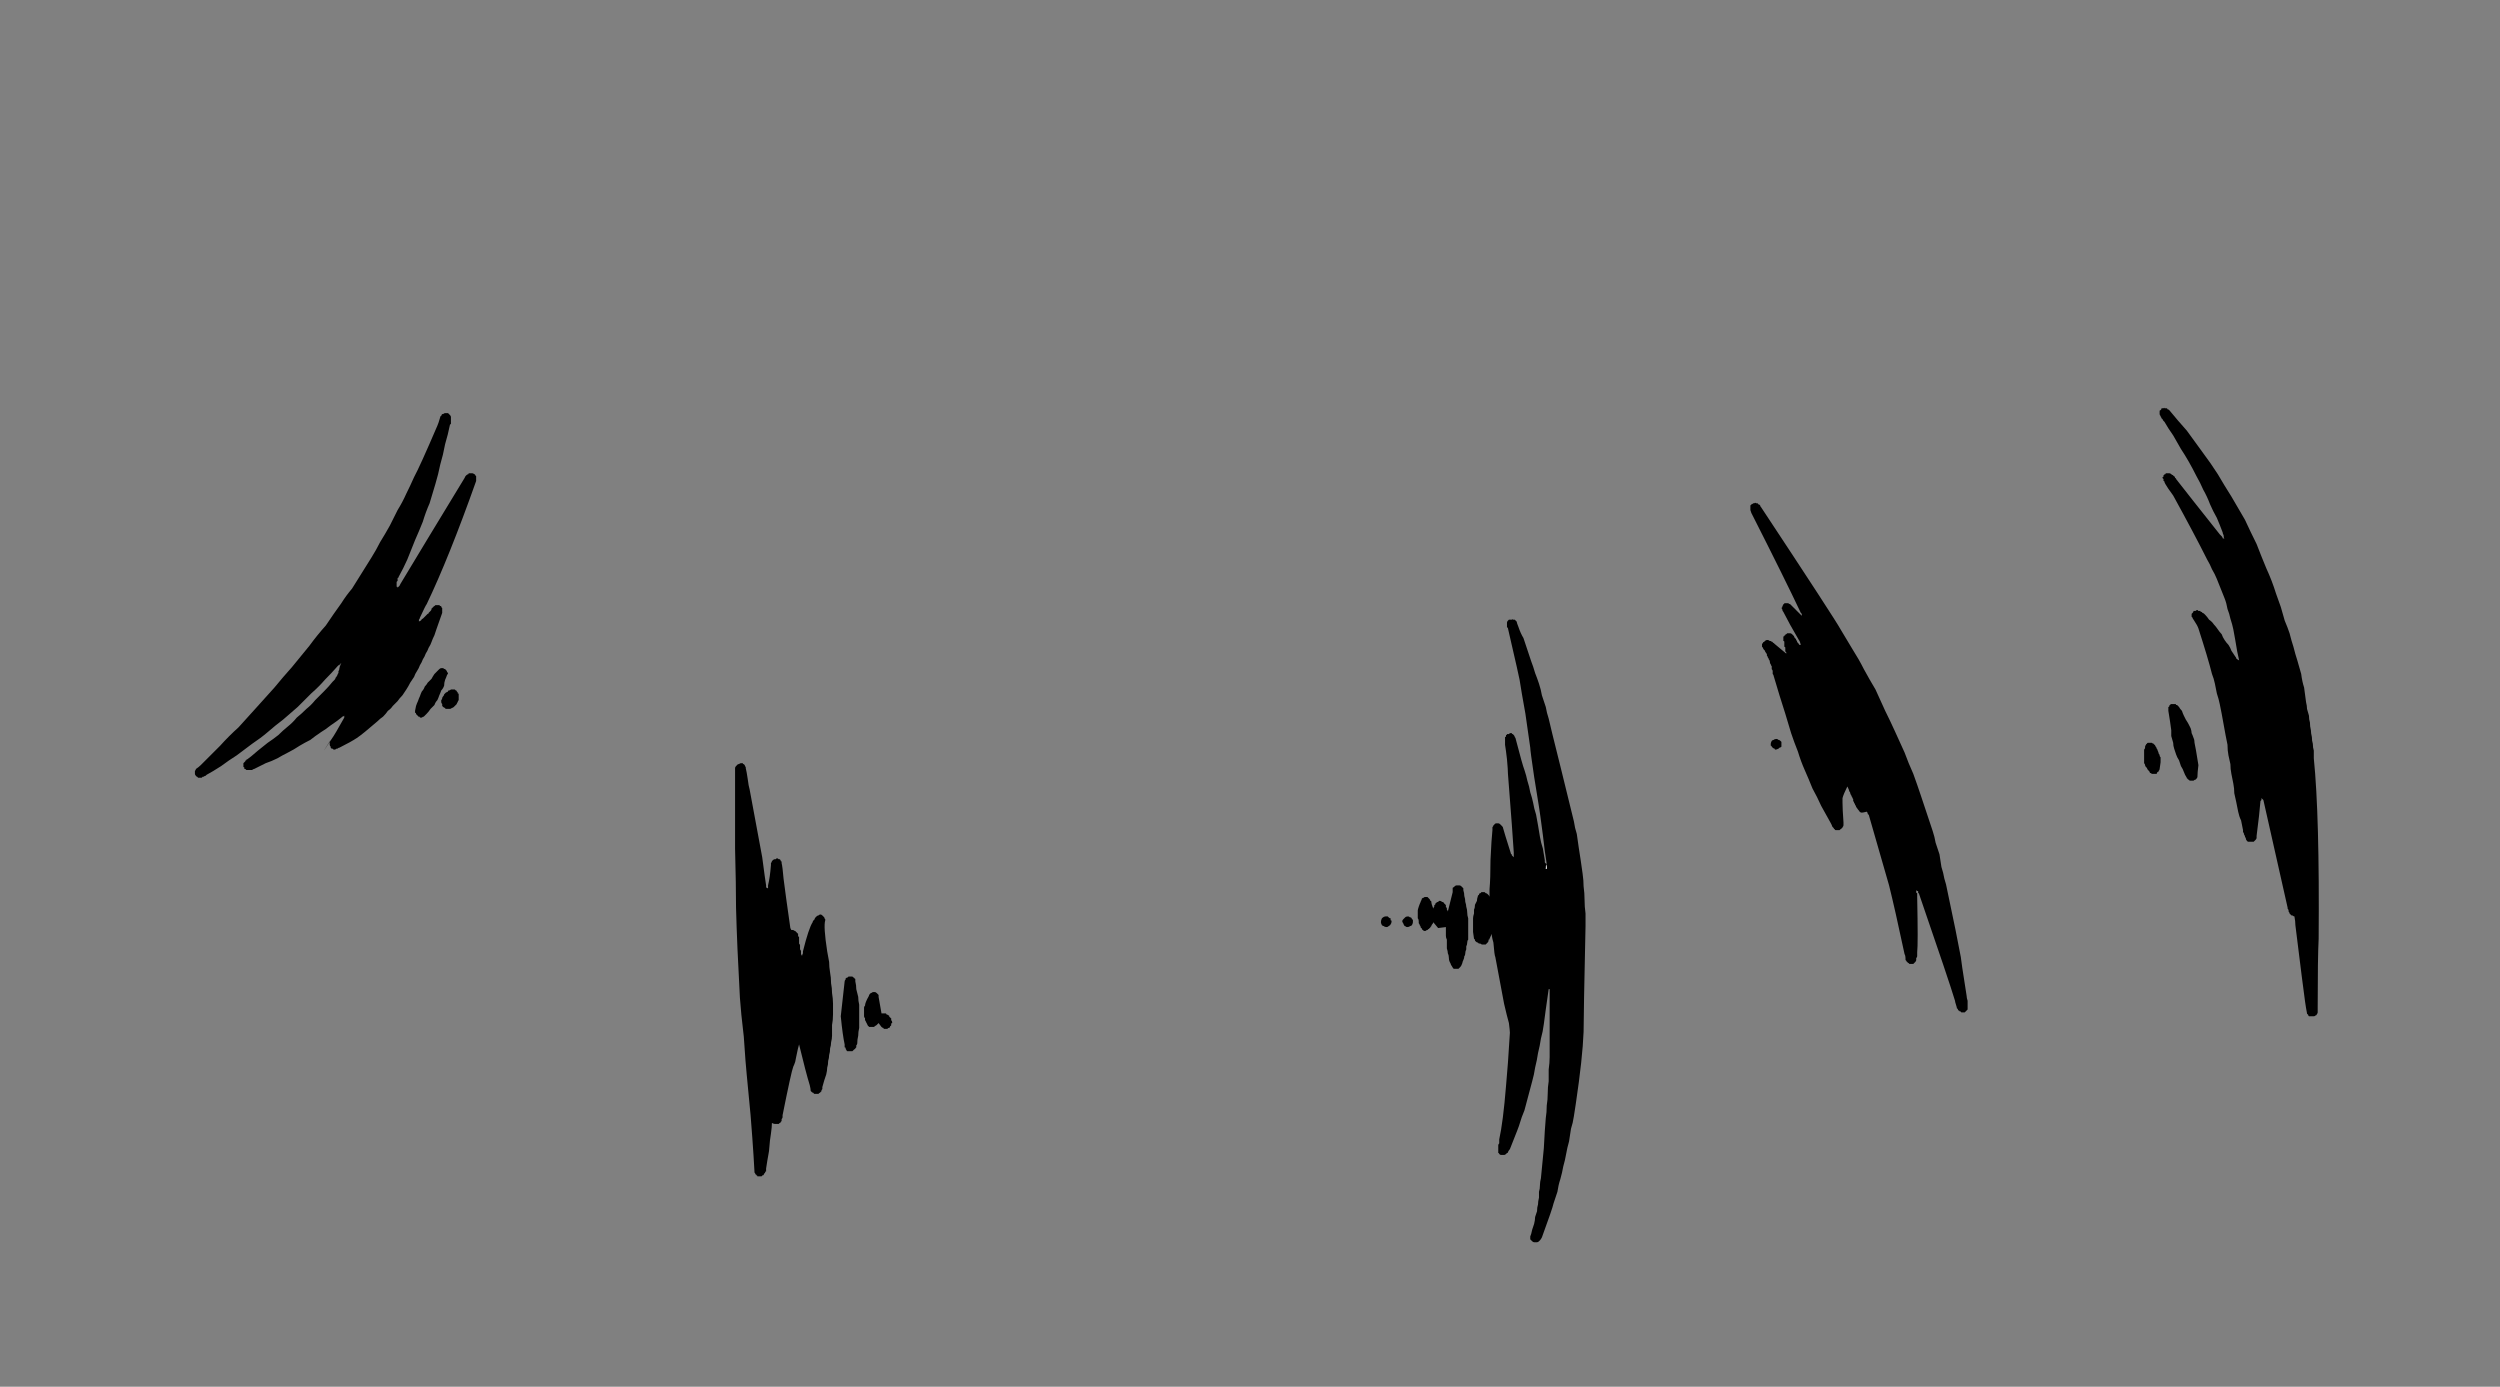 <?xml version="1.0" encoding="UTF-8" standalone="no"?>
<svg xmlns:xlink="http://www.w3.org/1999/xlink" height="71.5px" width="128.9px" xmlns="http://www.w3.org/2000/svg">
  <rect width="100%" height="100%" fill="#808080" stroke="none"/>
  <g transform="matrix(1.0, 0.0, 0.0, 1.0, 82.0, 29.95)">
    <path d="M-2.25 14.6 Q-2.35 14.0 -2.45 13.1 -2.6 11.95 -2.65 11.65 -2.75 11.05 -2.9 10.1 -3.1 8.75 -3.1 8.6 -3.15 8.25 -3.35 6.85 -3.55 5.75 -3.65 5.1 -3.65 5.05 -4.25 2.45 -4.25 2.4 -4.3 2.4 -4.3 2.35 -4.3 2.3 -4.3 2.25 -4.3 2.2 -4.3 2.15 -4.3 2.15 -4.3 2.1 -4.25 2.05 -4.25 2.05 -4.2 2.0 -4.15 2.0 -4.15 2.0 -4.1 2.0 -4.05 2.0 -4.0 1.95 -4.0 2.0 -3.95 2.0 -3.9 2.0 -3.9 2.0 -3.85 2.05 -3.85 2.05 -3.8 2.1 -3.8 2.15 -3.7 2.4 -3.6 2.7 -3.45 2.95 -3.35 3.25 -3.25 3.55 -3.15 3.85 -3.05 4.15 -2.95 4.4 -2.85 4.75 -2.75 5.0 -2.65 5.3 -2.55 5.6 -2.5 5.9 -2.4 6.2 -2.3 6.5 -2.25 6.8 -2.15 7.1 -2.1 7.35 -1.5 9.75 -1.1 11.35 -0.85 12.4 -0.8 12.75 -0.7 13.05 -0.65 13.4 -0.6 13.75 -0.55 14.05 -0.5 14.4 -0.45 14.75 -0.4 15.1 -0.35 15.45 -0.35 15.75 -0.3 16.1 -0.3 16.45 -0.3 16.8 -0.25 17.15 -0.25 17.45 -0.25 17.8 -0.35 22.4 -0.35 23.25 -0.4 24.6 -0.75 26.95 -0.8 27.3 -0.85 27.6 -0.9 27.95 -1.0 28.25 -1.05 28.6 -1.1 28.9 -1.2 29.25 -1.25 29.55 -1.3 29.85 -1.4 30.2 -1.45 30.5 -1.55 30.85 -1.65 31.15 -1.7 31.5 -1.8 31.8 -1.9 32.1 -1.95 32.35 -2.5 33.85 -2.55 33.95 -2.6 34.0 -2.65 34.05 -2.65 34.05 -2.7 34.1 -2.75 34.1 -2.8 34.1 -2.85 34.1 -2.85 34.1 -2.9 34.1 -2.95 34.1 -3.0 34.05 -3.0 34.05 -3.05 34.0 -3.05 34.0 -3.1 33.95 -3.1 33.95 -3.1 33.9 -3.1 33.85 -3.1 33.8 -3.05 33.7 -3.0 33.45 -2.95 33.3 -2.9 33.15 -2.85 32.95 -2.85 32.8 -2.8 32.65 -2.75 32.5 -2.75 32.3 -2.7 32.15 -2.7 32.0 -2.65 31.8 -2.65 31.65 -2.65 31.5 -2.6 31.35 -2.6 31.15 -2.6 31.0 -2.55 30.8 -2.5 30.3 -2.4 29.25 -2.35 28.25 -2.3 27.7 -2.25 27.4 -2.25 27.05 -2.2 26.75 -2.2 26.45 -2.2 26.1 -2.15 25.8 -2.15 25.5 -2.15 25.2 -2.1 24.85 -2.1 24.55 -2.1 24.25 -2.1 23.95 -2.1 23.6 -2.1 23.3 -2.1 23.0 -2.1 22.65 -2.1 22.55 -2.1 21.05 -2.1 21.05 -2.15 21.05 -2.2 21.45 -2.3 22.1 -2.35 22.5 -2.4 22.85 -2.45 23.25 -2.55 23.6 -2.6 23.95 -2.7 24.35 -2.75 24.7 -2.85 25.1 -2.9 25.45 -3.0 25.8 -3.1 26.2 -3.2 26.55 -3.3 26.9 -3.4 27.3 -3.55 27.65 -3.65 28.0 -3.65 28.05 -4.15 29.3 -4.2 29.35 -4.25 29.45 -4.25 29.5 -4.3 29.5 -4.35 29.55 -4.35 29.55 -4.4 29.6 -4.45 29.6 -4.45 29.6 -4.5 29.6 -4.55 29.6 -4.6 29.6 -4.65 29.6 -4.7 29.55 -4.7 29.5 -4.75 29.5 -4.75 29.45 -4.75 29.4 -4.75 29.35 -4.75 29.3 -4.75 29.25 -4.75 29.2 -4.75 29.15 -4.75 29.1 -4.75 29.05 -4.7 29.0 -4.7 28.95 -4.7 28.9 -4.7 28.85 -4.7 28.8 -4.5 27.9 -4.35 26.05 -4.25 25.0 -4.15 23.3 -4.15 23.2 -4.2 22.8 -4.3 22.45 -4.45 21.8 -4.5 21.55 -4.9 19.4 -4.95 19.3 -5.0 18.65 -5.05 18.5 -5.1 18.2 -5.1 18.25 -5.2 18.45 -5.2 18.5 -5.25 18.5 -5.25 18.55 -5.25 18.55 -5.25 18.6 -5.3 18.65 -5.3 18.65 -5.35 18.7 -5.35 18.7 -5.35 18.7 -5.4 18.75 -5.4 18.75 -5.45 18.75 -5.5 18.75 -5.5 18.75 -5.55 18.75 -5.6 18.75 -5.6 18.75 -5.65 18.7 -5.7 18.7 -5.75 18.7 -5.75 18.7 -5.8 18.65 -5.8 18.65 -5.85 18.65 -5.9 18.6 -5.9 18.6 -5.95 18.55 -5.95 18.55 -5.95 18.5 -6.0 18.45 -6.0 18.45 -6.05 18.15 -6.05 18.1 -6.05 18.0 -6.05 17.85 -6.05 17.75 -6.05 17.65 -6.05 17.5 -6.05 17.4 -6.05 17.3 -6.0 17.15 -6.0 17.05 -6.0 16.95 -5.95 16.85 -5.95 16.7 -5.9 16.6 -5.85 16.5 -5.85 16.4 -5.8 16.25 -5.8 16.2 -5.75 16.2 -5.75 16.15 -5.7 16.1 -5.7 16.1 -5.65 16.1 -5.65 16.05 -5.6 16.05 -5.55 16.05 -5.55 16.05 -5.5 16.05 -5.45 16.05 -5.45 16.05 -5.4 16.1 -5.35 16.1 -5.3 16.15 -5.3 16.15 -5.25 16.2 -5.2 16.25 -5.2 16.3 -5.2 16.25 -5.2 16.2 -5.2 16.15 -5.2 16.1 -5.2 16.1 -5.2 16.05 -5.2 16.0 -5.2 15.95 -5.2 15.95 -5.2 15.9 -5.15 15.35 -5.15 14.4 -5.1 13.3 -5.05 12.85 -5.05 12.8 -5.05 12.75 -5.05 12.75 -5.05 12.7 -5.0 12.65 -5.0 12.6 -4.95 12.6 -4.95 12.55 -4.9 12.5 -4.85 12.5 -4.8 12.5 -4.75 12.5 -4.7 12.5 -4.65 12.55 -4.6 12.6 -4.55 12.65 -4.5 12.7 -4.5 12.75 -4.45 12.95 -4.1 14.05 -4.1 14.1 -4.05 14.1 -4.05 14.15 -4.05 14.15 -4.0 14.2 -3.95 14.25 -3.95 14.2 -3.95 14.0 -4.0 13.15 -4.25 9.95 -4.25 9.75 -4.3 9.2 -4.35 8.75 -4.4 8.45 -4.4 8.25 -4.4 8.2 -4.4 8.15 -4.4 8.15 -4.4 8.1 -4.4 8.05 -4.35 8.05 -4.35 8.0 -4.35 8.0 -4.35 7.95 -4.3 7.95 -4.3 7.9 -4.25 7.9 -4.25 7.9 -4.25 7.9 -4.2 7.9 -4.15 7.85 -4.15 7.85 -4.1 7.85 -4.05 7.85 -4.05 7.9 -4.0 7.9 -3.95 7.95 -3.95 7.95 -3.9 8.0 -3.9 8.05 -3.85 8.1 -3.85 8.15 -3.5 9.5 -3.4 9.75 -3.3 10.05 -3.25 10.3 -3.15 10.6 -3.1 10.9 -3.0 11.2 -2.95 11.45 -2.9 11.75 -2.8 12.05 -2.75 12.35 -2.7 12.6 -2.65 12.9 -2.6 13.2 -2.55 13.5 -2.45 13.8 -2.4 14.1 -2.35 14.4 -2.35 14.45 -2.35 14.5 -2.35 14.55 -2.25 14.6 -2.25 14.65 -2.3 14.7 -2.3 14.75 -2.3 14.85 -2.3 14.85 -2.25 14.85 -2.25 14.75 -2.25 14.6 L-2.25 14.6" fill="#000000" fill-rule="evenodd" stroke="none"/>
    <path d="M36.3 17.3 Q36.25 17.3 36.2 17.25 36.2 17.25 36.15 17.25 36.1 17.2 36.1 17.2 36.05 17.15 36.05 17.15 36.05 17.1 36.0 17.05 36.0 17.05 36.0 17.0 36.0 16.95 35.95 16.9 35.95 16.9 35.95 16.85 35.5 14.85 34.7 11.3 34.7 11.3 34.65 11.25 34.65 11.25 34.6 11.2 34.6 11.25 34.6 11.3 34.55 11.35 34.55 11.35 34.5 12.0 34.35 13.15 34.35 13.15 34.35 13.25 34.35 13.3 34.3 13.35 34.3 13.35 34.25 13.4 34.2 13.45 34.2 13.45 34.15 13.45 34.1 13.45 34.05 13.45 34.0 13.45 33.95 13.45 33.9 13.45 33.9 13.45 33.85 13.4 33.8 13.35 33.8 13.3 33.8 13.25 33.75 13.2 33.75 13.2 33.75 13.15 33.7 13.1 33.7 13.05 33.7 13.0 33.65 12.95 33.65 12.9 33.65 12.85 33.6 12.6 33.55 12.35 33.45 12.15 33.4 11.9 33.35 11.65 33.3 11.4 33.25 11.2 33.2 10.95 33.2 10.7 33.15 10.45 33.1 10.2 33.05 9.95 33.0 9.7 33.0 9.45 32.95 9.25 32.9 9.0 32.85 8.75 32.85 8.45 32.8 8.2 32.75 7.95 32.7 7.65 32.65 7.4 32.6 7.15 32.55 6.85 32.5 6.6 32.45 6.35 32.4 6.1 32.3 5.8 32.25 5.55 32.2 5.3 32.15 5.05 32.05 4.8 31.85 4.0 31.35 2.45 31.3 2.3 31.1 2.0 31.05 1.95 31.05 1.9 31.05 1.9 31.0 1.85 31.0 1.8 31.0 1.8 31.0 1.75 31.0 1.7 31.0 1.7 31.05 1.65 31.1 1.6 31.1 1.55 31.15 1.55 31.2 1.55 31.25 1.5 31.3 1.5 31.3 1.5 31.35 1.55 31.4 1.55 31.45 1.55 31.45 1.6 31.5 1.6 31.55 1.6 31.55 1.65 31.6 1.65 31.65 1.7 31.65 1.7 31.7 1.75 31.8 1.85 31.9 2.0 32.05 2.1 32.15 2.25 32.25 2.35 32.35 2.5 32.45 2.65 32.55 2.75 32.6 2.9 32.7 3.05 32.8 3.2 32.9 3.3 33.0 3.45 33.05 3.6 33.15 3.75 33.25 3.9 33.3 3.95 33.3 4.0 33.35 4.05 33.45 4.1 33.35 3.7 33.25 3.05 33.2 2.8 33.15 2.5 33.1 2.25 33.0 1.95 32.95 1.7 32.85 1.45 32.8 1.15 32.7 0.9 32.6 0.65 32.5 0.4 32.4 0.15 32.3 -0.1 32.2 -0.35 32.05 -0.6 31.95 -0.85 31.8 -1.1 31.15 -2.4 30.05 -4.4 29.95 -4.55 29.8 -4.75 29.6 -5.05 29.6 -5.1 29.6 -5.15 29.55 -5.15 29.55 -5.2 29.55 -5.25 29.55 -5.25 29.5 -5.3 29.5 -5.3 29.5 -5.35 29.55 -5.35 29.55 -5.4 29.55 -5.4 29.55 -5.45 29.6 -5.45 29.6 -5.5 29.6 -5.5 29.65 -5.5 29.65 -5.55 29.7 -5.55 29.75 -5.55 29.8 -5.55 29.85 -5.55 29.85 -5.55 29.9 -5.55 29.95 -5.5 30.0 -5.45 30.05 -5.45 30.05 -5.4 30.1 -5.4 30.15 -5.35 30.15 -5.3 30.2 -5.3 30.2 -5.25 30.9 -4.35 32.45 -2.4 32.35 -2.5 32.5 -2.35 32.55 -2.3 32.55 -2.3 32.6 -2.25 32.6 -2.2 32.65 -2.2 32.7 -2.15 32.65 -2.2 32.65 -2.35 32.6 -2.45 32.6 -2.5 32.45 -2.9 32.3 -3.25 32.1 -3.6 31.95 -3.95 31.8 -4.35 31.6 -4.7 31.45 -5.05 31.25 -5.4 31.05 -5.8 30.85 -6.15 30.65 -6.5 30.45 -6.8 30.25 -7.15 30.05 -7.5 29.8 -7.85 29.6 -8.2 29.55 -8.25 29.55 -8.25 29.5 -8.3 29.5 -8.35 29.45 -8.35 29.45 -8.4 29.4 -8.45 29.4 -8.5 29.35 -8.55 29.35 -8.6 29.35 -8.65 29.35 -8.7 29.35 -8.7 29.35 -8.75 29.35 -8.8 29.4 -8.8 29.45 -8.85 29.45 -8.9 29.5 -8.9 29.55 -8.9 29.6 -8.95 29.6 -8.9 29.65 -8.9 29.7 -8.9 29.75 -8.9 29.75 -8.85 29.8 -8.85 29.85 -8.8 30.3 -8.25 30.75 -7.75 31.15 -7.2 31.55 -6.65 32.0 -6.05 32.35 -5.5 32.7 -4.9 33.05 -4.35 33.4 -3.75 33.75 -3.15 34.05 -2.5 34.35 -1.9 34.6 -1.25 34.85 -0.65 35.15 0.0 35.35 0.65 35.5 1.05 35.6 1.35 35.7 1.7 35.8 2.05 35.95 2.4 36.05 2.7 36.15 3.1 36.25 3.4 36.35 3.8 36.45 4.1 36.55 4.45 36.65 4.8 36.7 5.2 36.8 5.5 36.85 5.9 36.9 6.25 36.95 6.45 36.95 6.6 37.0 6.8 37.05 6.95 37.05 7.15 37.1 7.3 37.1 7.5 37.15 7.7 37.15 7.85 37.2 8.05 37.2 8.25 37.25 8.4 37.25 8.6 37.3 8.75 37.3 8.95 37.3 9.15 37.6 12.1 37.55 18.45 37.5 19.4 37.5 22.0 37.5 22.25 37.5 22.25 37.5 22.3 37.45 22.35 37.45 22.4 37.4 22.4 37.35 22.45 37.3 22.45 37.3 22.45 37.2 22.45 37.15 22.45 37.1 22.45 37.05 22.45 37.05 22.45 37.0 22.4 37.0 22.35 36.95 22.35 36.95 22.3 36.9 22.05 36.85 21.7 36.75 21.0 36.35 17.75 36.35 17.55 36.3 17.3 L36.3 17.3" fill="#000000" fill-rule="evenodd" stroke="none"/>
    <path d="M14.25 11.9 Q14.05 11.95 14.0 11.95 13.9 11.95 13.85 11.85 13.8 11.8 13.7 11.65 13.7 11.6 13.65 11.55 13.65 11.5 13.6 11.45 13.6 11.4 13.55 11.35 13.55 11.3 13.55 11.25 13.5 11.2 13.5 11.15 13.45 11.1 13.45 11.05 13.4 11.0 13.4 10.95 13.4 10.9 13.35 10.85 13.35 10.8 13.25 10.6 13.05 11.0 13.0 11.2 13.0 11.25 13.0 11.45 13.0 11.75 13.05 12.45 13.05 12.5 13.05 12.55 13.05 12.6 13.05 12.6 13.05 12.65 13.0 12.7 13.0 12.75 12.95 12.75 12.95 12.8 12.9 12.8 12.85 12.85 12.85 12.85 12.8 12.85 12.75 12.85 12.7 12.85 12.65 12.85 12.6 12.85 12.6 12.8 12.55 12.8 12.55 12.75 12.5 12.7 12.5 12.7 12.45 12.65 12.45 12.6 12.45 12.6 12.4 12.5 12.15 12.05 11.9 11.6 11.7 11.15 11.45 10.7 11.25 10.2 11.05 9.75 10.85 9.3 10.7 8.8 10.5 8.3 10.35 7.85 10.2 7.35 10.05 6.85 9.9 6.4 9.75 5.9 9.6 5.4 9.45 4.9 9.45 4.85 9.4 4.8 9.4 4.7 9.4 4.65 9.4 4.6 9.35 4.55 9.35 4.45 9.35 4.4 9.3 4.35 9.3 4.3 9.25 4.25 9.25 4.15 9.25 4.1 9.2 4.05 9.2 4.0 9.15 3.95 9.15 3.9 9.1 3.85 9.1 3.8 9.1 3.75 9.05 3.75 9.05 3.7 9.0 3.65 9.0 3.6 8.95 3.55 8.95 3.55 8.9 3.5 8.9 3.45 8.9 3.45 8.85 3.4 8.85 3.35 8.85 3.35 8.85 3.3 8.85 3.25 8.85 3.25 8.9 3.2 8.9 3.15 8.95 3.15 9.0 3.1 9.0 3.1 9.05 3.05 9.1 3.05 9.1 3.05 9.15 3.05 9.2 3.05 9.25 3.1 9.3 3.1 9.3 3.1 9.35 3.15 9.4 3.15 9.4 3.2 9.45 3.2 9.5 3.25 9.5 3.25 10.05 3.7 10.1 3.75 10.1 3.7 10.1 3.7 10.1 3.65 10.05 3.65 10.05 3.6 10.05 3.55 10.05 3.55 10.05 3.5 10.05 3.5 10.05 3.45 10.05 3.4 10.0 3.4 10.0 3.35 10.0 3.35 10.0 3.3 10.0 3.25 10.0 3.2 10.0 3.15 10.0 3.1 9.95 3.1 9.95 3.0 9.95 3.0 9.95 2.95 9.95 2.9 9.95 2.85 10.0 2.85 10.0 2.8 10.05 2.8 10.05 2.75 10.1 2.75 10.15 2.7 10.15 2.7 10.2 2.7 10.25 2.7 10.3 2.7 10.3 2.7 10.35 2.7 10.4 2.75 10.4 2.75 10.45 2.8 10.45 2.8 10.5 2.85 10.5 2.9 10.55 2.95 10.55 2.95 10.6 3.0 10.6 3.05 10.65 3.1 10.65 3.15 10.7 3.2 10.7 3.2 10.75 3.25 10.75 3.3 10.8 3.3 10.8 3.3 10.85 3.3 10.8 3.1 10.75 3.05 10.25 2.2 9.95 1.6 9.9 1.55 9.9 1.5 9.9 1.45 9.85 1.4 9.85 1.4 9.9 1.35 9.9 1.3 9.9 1.3 9.95 1.25 9.95 1.2 10.0 1.2 10.0 1.15 10.05 1.15 10.05 1.15 10.1 1.15 10.1 1.15 10.15 1.15 10.15 1.15 10.2 1.15 10.2 1.15 10.25 1.2 10.3 1.2 10.3 1.2 10.35 1.25 10.35 1.25 10.4 1.3 10.4 1.3 10.65 1.55 10.8 1.7 10.9 1.8 10.9 1.75 10.9 1.7 10.85 1.65 10.85 1.65 10.05 -0.05 8.3 -3.5 8.3 -3.5 8.25 -3.65 8.25 -3.7 8.25 -3.75 8.25 -3.75 8.25 -3.8 8.25 -3.85 8.25 -3.9 8.3 -3.9 8.3 -3.95 8.35 -3.95 8.4 -4.0 8.45 -4.0 8.45 -4.0 8.5 -4.05 8.55 -4.0 8.55 -4.0 8.6 -4.0 8.65 -4.0 8.65 -3.95 8.7 -3.95 8.75 -3.9 8.75 -3.85 8.8 -3.8 12.6 1.95 12.9 2.5 13.2 3.0 13.5 3.5 13.85 4.05 14.1 4.55 14.4 5.1 14.7 5.6 14.95 6.15 15.2 6.7 15.45 7.2 15.7 7.75 15.95 8.3 16.2 8.85 16.4 9.4 16.65 9.95 16.85 10.5 17.05 11.1 17.15 11.4 17.25 11.7 17.35 12.0 17.45 12.3 17.55 12.6 17.65 12.9 17.75 13.2 17.8 13.5 17.9 13.8 18.0 14.1 18.05 14.4 18.1 14.75 18.2 15.05 18.25 15.35 18.35 15.65 18.4 15.95 18.9 18.3 19.1 19.4 19.1 19.5 19.4 21.4 19.4 21.5 19.45 21.65 19.45 21.85 19.45 21.9 19.45 21.95 19.45 22.0 19.45 22.05 19.45 22.1 19.45 22.1 19.4 22.15 19.4 22.15 19.35 22.2 19.35 22.2 19.3 22.25 19.25 22.25 19.25 22.25 19.2 22.25 19.2 22.25 19.15 22.25 19.15 22.25 19.1 22.25 19.1 22.2 19.05 22.2 19.05 22.2 19.0 22.15 19.0 22.15 18.95 22.15 18.95 22.1 18.95 22.05 18.9 22.05 18.9 22.0 18.85 21.85 18.8 21.7 18.8 21.65 18.5 20.65 16.95 16.15 16.95 16.1 16.9 16.1 16.9 16.05 16.9 16.0 16.85 16.0 16.8 15.95 16.8 16.0 16.8 16.05 16.8 16.1 16.85 16.1 16.85 16.15 16.85 16.2 16.85 16.25 16.85 16.3 16.9 18.75 16.85 19.15 16.85 19.2 16.85 19.25 16.85 19.3 16.85 19.35 16.85 19.4 16.8 19.45 16.8 19.5 16.8 19.55 16.8 19.6 16.75 19.65 16.75 19.65 16.7 19.7 16.7 19.7 16.65 19.75 16.6 19.75 16.55 19.75 16.5 19.75 16.45 19.75 16.45 19.75 16.4 19.7 16.35 19.7 16.35 19.65 16.3 19.65 16.3 19.6 16.3 19.6 16.25 19.55 16.25 19.3 16.2 19.25 15.7 16.9 15.4 15.7 15.4 15.7 14.35 12.05 14.3 12.05 14.3 12.0 14.3 11.95 14.25 11.9 L14.25 11.9" fill="#000000" fill-rule="evenodd" stroke="none"/>
    <path d="M-60.4 2.1 Q-60.35 2.05 -60.3 2.05 -60.25 1.95 -60.2 1.95 -60.15 1.9 -60.15 1.9 -60.1 1.85 -60.05 1.8 -60.0 1.75 -59.95 1.7 -59.9 1.7 -59.9 1.65 -59.85 1.6 -59.8 1.55 -59.75 1.5 -59.75 1.45 -59.75 1.4 -59.7 1.4 -59.7 1.35 -59.65 1.35 -59.65 1.3 -59.6 1.3 -59.6 1.3 -59.55 1.25 -59.55 1.25 -59.5 1.25 -59.5 1.25 -59.5 1.25 -59.45 1.25 -59.4 1.25 -59.4 1.25 -59.35 1.25 -59.35 1.25 -59.3 1.3 -59.3 1.3 -59.25 1.3 -59.25 1.35 -59.25 1.35 -59.2 1.4 -59.2 1.4 -59.2 1.45 -59.2 1.45 -59.2 1.5 -59.2 1.5 -59.2 1.55 -59.2 1.6 -59.2 1.6 -59.2 1.65 -59.4 2.2 -59.5 2.5 -59.55 2.65 -59.6 2.8 -59.7 3.0 -59.75 3.15 -59.8 3.3 -59.9 3.45 -59.95 3.6 -60.05 3.75 -60.1 3.9 -60.2 4.05 -60.25 4.2 -60.35 4.35 -60.4 4.5 -60.5 4.65 -60.6 4.8 -60.65 4.95 -60.75 5.1 -60.85 5.25 -60.95 5.45 -61.05 5.6 -61.15 5.75 -61.25 5.9 -61.4 6.05 -61.5 6.2 -61.6 6.3 -61.75 6.45 -61.85 6.6 -62.0 6.7 -62.1 6.85 -62.25 7.0 -62.4 7.1 -62.55 7.25 -63.3 7.9 -63.6 8.1 -63.9 8.3 -64.5 8.6 -64.55 8.6 -64.6 8.65 -64.6 8.65 -64.65 8.65 -64.7 8.7 -64.75 8.7 -64.75 8.7 -64.8 8.7 -64.8 8.7 -64.85 8.65 -64.85 8.65 -64.9 8.65 -64.9 8.65 -64.95 8.6 -64.95 8.6 -64.95 8.55 -65.0 8.5 -65.0 8.45 -65.0 8.4 -65.0 8.4 -65.0 8.35 -65.0 8.3 -65.0 8.25 -64.95 8.2 -65.65 9.3 -64.9 8.15 -64.75 7.95 -64.25 7.05 -64.25 7.05 -64.25 6.95 -64.3 7.0 -64.35 7.0 -64.4 7.05 -64.4 7.05 -64.65 7.25 -64.95 7.45 -65.2 7.65 -65.45 7.8 -65.75 8.0 -66.0 8.2 -66.3 8.35 -66.55 8.5 -66.85 8.7 -67.15 8.85 -67.45 9.0 -67.7 9.15 -68.0 9.3 -68.3 9.4 -68.6 9.55 -68.9 9.7 -68.95 9.7 -69.0 9.75 -69.05 9.75 -69.1 9.75 -69.15 9.75 -69.15 9.75 -69.2 9.75 -69.25 9.75 -69.25 9.75 -69.3 9.75 -69.3 9.75 -69.35 9.7 -69.35 9.7 -69.4 9.7 -69.4 9.65 -69.4 9.65 -69.4 9.6 -69.45 9.6 -69.45 9.55 -69.45 9.55 -69.45 9.5 -69.45 9.5 -69.45 9.45 -69.45 9.4 -69.45 9.4 -69.4 9.35 -69.4 9.35 -69.35 9.3 -69.35 9.25 -69.3 9.25 -69.3 9.2 -69.25 9.2 -69.1 9.1 -68.7 8.75 -68.45 8.55 -68.2 8.35 -67.9 8.15 -67.65 7.95 -67.4 7.7 -67.15 7.5 -66.9 7.3 -66.7 7.05 -66.45 6.85 -66.2 6.6 -65.95 6.4 -65.75 6.15 -65.5 5.9 -65.3 5.7 -65.05 5.45 -64.85 5.2 -64.8 5.15 -64.75 5.1 -64.7 5.05 -64.7 5.0 -64.65 4.95 -64.6 4.85 -64.6 4.8 -64.55 4.75 -64.55 4.7 -64.55 4.65 -64.5 4.6 -64.5 4.5 -64.45 4.25 -64.45 4.4 -64.45 4.3 -64.4 4.25 -64.45 4.25 -64.45 4.3 -64.5 4.3 -64.5 4.35 -64.55 4.35 -64.55 4.35 -64.9 4.75 -65.25 5.1 -65.55 5.45 -65.95 5.8 -66.3 6.15 -66.65 6.5 -67.05 6.85 -67.4 7.15 -67.8 7.45 -68.2 7.8 -68.55 8.1 -69.0 8.4 -69.4 8.7 -69.8 9.0 -70.2 9.25 -70.6 9.55 -70.75 9.65 -71.0 9.8 -71.25 9.95 -71.35 10.0 -71.4 10.05 -71.4 10.05 -71.45 10.05 -71.5 10.1 -71.5 10.1 -71.55 10.1 -71.6 10.15 -71.6 10.15 -71.65 10.15 -71.7 10.15 -71.75 10.15 -71.8 10.15 -71.8 10.1 -71.85 10.1 -71.9 10.05 -71.9 10.05 -71.95 10.0 -71.95 9.95 -71.95 9.9 -71.95 9.85 -71.95 9.85 -71.95 9.8 -71.9 9.75 -71.9 9.7 -71.75 9.6 -71.65 9.5 -71.15 9.0 -70.65 8.5 -70.2 8.0 -69.7 7.55 -69.2 7.0 -68.75 6.5 -68.3 6.0 -67.85 5.5 -67.4 4.95 -66.95 4.45 -66.5 3.9 -66.05 3.35 -65.65 2.8 -65.2 2.3 -64.8 1.7 -64.4 1.15 -64.15 0.75 -63.85 0.4 -63.6 0.0 -63.35 -0.4 -63.1 -0.8 -62.85 -1.2 -62.6 -1.6 -62.4 -2.0 -62.15 -2.4 -61.9 -2.85 -61.7 -3.25 -61.5 -3.65 -61.25 -4.05 -61.05 -4.5 -60.85 -4.9 -60.65 -5.35 -60.35 -5.9 -59.45 -8.0 -59.4 -8.1 -59.3 -8.45 -59.3 -8.5 -59.25 -8.5 -59.25 -8.55 -59.2 -8.6 -59.2 -8.6 -59.15 -8.6 -59.1 -8.65 -59.05 -8.65 -59.05 -8.65 -59.0 -8.65 -58.95 -8.65 -58.9 -8.65 -58.85 -8.6 -58.85 -8.6 -58.8 -8.55 -58.8 -8.55 -58.75 -8.5 -58.75 -8.45 -58.75 -8.4 -58.75 -8.35 -58.75 -8.3 -58.75 -8.25 -58.75 -8.25 -58.75 -8.2 -58.75 -8.15 -58.75 -8.1 -58.8 -8.05 -58.8 -8.05 -58.9 -7.55 -59.05 -7.05 -59.15 -6.5 -59.3 -6.0 -59.4 -5.5 -59.55 -5.0 -59.7 -4.5 -59.85 -4.0 -60.05 -3.55 -60.2 -3.05 -60.4 -2.55 -60.6 -2.1 -60.8 -1.6 -61.0 -1.1 -61.2 -0.65 -61.45 -0.2 -61.45 -0.15 -61.5 -0.15 -61.5 -0.1 -61.5 -0.05 -61.5 -0.05 -61.5 0.0 -61.55 0.05 -61.55 0.05 -61.55 0.1 -61.55 0.15 -61.55 0.15 -61.55 0.2 -61.55 0.25 -61.55 0.3 -61.5 0.3 -61.5 0.35 -61.45 0.3 -61.4 0.25 -61.35 0.15 -61.35 0.15 -60.15 -1.85 -58.05 -5.3 -58.05 -5.3 -58.0 -5.4 -57.95 -5.45 -57.95 -5.45 -57.9 -5.5 -57.85 -5.5 -57.85 -5.55 -57.8 -5.55 -57.75 -5.55 -57.7 -5.55 -57.65 -5.55 -57.65 -5.55 -57.6 -5.55 -57.55 -5.5 -57.5 -5.5 -57.5 -5.45 -57.5 -5.45 -57.45 -5.4 -57.45 -5.35 -57.45 -5.35 -57.45 -5.3 -57.45 -5.25 -57.45 -5.2 -57.45 -5.15 -58.85 -1.2 -60.0 1.2 -60.05 1.25 -60.35 1.9 -60.35 1.95 -60.4 2.0 -60.4 2.05 -60.4 2.1 L-60.4 2.1" fill="#000000" fill-rule="evenodd" stroke="none"/>
    <path d="M-40.8 23.9 Q-40.85 24.05 -40.95 24.55 -40.95 24.55 -41.0 24.8 -41.05 24.95 -41.1 25.05 -41.2 25.3 -41.65 27.55 -41.65 27.6 -41.65 27.6 -41.65 27.65 -41.65 27.65 -41.65 27.7 -41.7 27.75 -41.7 27.8 -41.7 27.85 -41.75 27.9 -41.75 27.9 -41.75 27.95 -41.8 27.95 -41.85 28.0 -41.85 28.0 -41.9 28.0 -41.95 28.0 -42.0 28.0 -42.05 28.0 -42.1 28.0 -42.2 27.95 -42.2 28.15 -42.25 28.5 -42.3 28.75 -42.35 29.4 -42.45 29.95 -42.5 30.3 -42.5 30.35 -42.5 30.35 -42.5 30.4 -42.5 30.45 -42.55 30.45 -42.55 30.5 -42.55 30.55 -42.6 30.55 -42.6 30.6 -42.65 30.65 -42.65 30.65 -42.7 30.65 -42.7 30.7 -42.75 30.7 -42.8 30.7 -42.85 30.7 -42.9 30.7 -42.95 30.7 -42.95 30.65 -43.0 30.65 -43.0 30.6 -43.05 30.6 -43.05 30.55 -43.1 30.5 -43.1 30.45 -43.1 30.45 -43.15 29.7 -43.15 29.6 -43.2 28.8 -43.3 27.55 -43.45 25.95 -43.5 25.45 -43.55 25.0 -43.65 23.5 -43.8 22.25 -43.85 21.5 -44.0 18.8 -44.05 16.85 -44.05 15.7 -44.1 13.8 -44.1 11.45 -44.1 10.75 -44.1 10.55 -44.1 9.8 -44.1 9.8 -44.1 9.75 -44.1 9.7 -44.1 9.65 -44.1 9.6 -44.05 9.55 -44.05 9.55 -44.0 9.5 -44.0 9.5 -43.95 9.45 -43.9 9.45 -43.9 9.45 -43.85 9.4 -43.8 9.4 -43.75 9.4 -43.7 9.4 -43.7 9.45 -43.65 9.45 -43.6 9.5 -43.6 9.5 -43.6 9.55 -43.55 9.6 -43.55 9.6 -43.55 9.65 -43.5 9.85 -43.45 10.2 -43.4 10.6 -43.35 10.75 -43.25 11.25 -42.7 14.25 -42.55 15.4 -42.5 15.7 -42.5 15.75 -42.5 15.8 -42.45 15.85 -42.4 15.85 -42.4 15.85 -42.4 15.8 -42.4 15.75 -42.4 15.7 -42.3 15.3 -42.25 14.65 -42.25 14.6 -42.25 14.55 -42.2 14.5 -42.2 14.45 -42.15 14.4 -42.15 14.4 -42.1 14.35 -42.05 14.35 -42.0 14.35 -42.0 14.35 -41.95 14.3 -41.95 14.3 -41.9 14.3 -41.85 14.35 -41.85 14.35 -41.8 14.35 -41.8 14.35 -41.75 14.4 -41.75 14.4 -41.75 14.45 -41.7 14.45 -41.7 14.5 -41.7 14.5 -41.7 14.55 -41.65 14.75 -41.6 15.35 -41.5 16.15 -41.25 17.9 -41.25 17.9 -41.2 18.0 -41.15 18.0 -41.1 18.0 -41.05 18.05 -41.0 18.05 -41.0 18.05 -40.95 18.1 -40.95 18.1 -40.9 18.15 -40.9 18.15 -40.85 18.2 -40.85 18.25 -40.85 18.3 -40.85 18.35 -40.8 18.35 -40.8 18.4 -40.8 18.45 -40.8 18.5 -40.8 18.55 -40.8 18.6 -40.8 18.7 -40.75 18.75 -40.75 18.8 -40.75 18.85 -40.75 18.9 -40.75 18.95 -40.75 19.0 -40.7 19.05 -40.7 19.1 -40.7 19.2 -40.7 19.25 -40.65 19.3 -40.65 19.35 -40.65 19.3 -40.6 19.2 -40.6 19.15 -40.6 19.1 -40.3 17.9 -40.1 17.6 -40.1 17.55 -40.05 17.5 -40.05 17.5 -40.0 17.45 -40.0 17.4 -39.95 17.35 -39.95 17.35 -39.9 17.3 -39.85 17.25 -39.8 17.25 -39.75 17.2 -39.7 17.2 -39.65 17.2 -39.6 17.25 -39.55 17.3 -39.55 17.3 -39.5 17.35 -39.5 17.35 -39.5 17.4 -39.45 17.45 -39.45 17.45 -39.45 17.5 -39.55 17.8 -39.35 19.1 -39.3 19.4 -39.25 19.65 -39.25 19.9 -39.2 20.2 -39.15 20.45 -39.15 20.75 -39.1 21.0 -39.1 21.25 -39.05 21.55 -39.05 21.8 -39.05 22.1 -39.05 22.35 -39.05 22.65 -39.1 22.9 -39.1 23.15 -39.1 23.45 -39.1 23.6 -39.15 23.8 -39.15 23.95 -39.2 24.1 -39.2 24.3 -39.25 24.45 -39.25 24.6 -39.3 24.75 -39.3 24.95 -39.35 25.1 -39.35 25.25 -39.4 25.45 -39.45 25.6 -39.5 25.75 -39.55 25.9 -39.6 26.1 -39.6 26.15 -39.6 26.2 -39.65 26.25 -39.65 26.3 -39.65 26.35 -39.7 26.35 -39.7 26.4 -39.75 26.4 -39.8 26.45 -39.8 26.45 -39.85 26.45 -39.9 26.45 -39.95 26.45 -40.0 26.45 -40.05 26.45 -40.05 26.4 -40.1 26.4 -40.15 26.35 -40.15 26.35 -40.2 26.3 -40.2 26.2 -40.25 26.0 -40.45 25.35 -40.8 23.9 L-40.8 23.9" fill="#000000" fill-rule="evenodd" stroke="none"/>
    <path d="M-8.1 16.9 Q-8.1 16.85 -8.05 16.8 -8.05 16.8 -8.05 16.75 -8.05 16.7 -8.0 16.7 -8.0 16.65 -8.0 16.65 -7.95 16.6 -7.95 16.6 -7.9 16.55 -7.85 16.55 -7.85 16.55 -7.8 16.5 -7.75 16.5 -7.75 16.5 -7.7 16.5 -7.65 16.55 -7.6 16.55 -7.55 16.6 -7.55 16.65 -7.5 16.65 -7.5 16.7 -7.45 16.7 -7.45 16.75 -7.45 16.8 -7.45 16.85 -7.4 16.85 -7.4 16.9 -7.4 16.95 -7.35 17.0 -7.35 17.05 -7.2 16.45 -7.1 16.05 -7.1 16.0 -7.1 15.95 -7.1 15.9 -7.1 15.85 -7.1 15.8 -7.05 15.8 -7.0 15.75 -7.0 15.75 -6.95 15.7 -6.9 15.7 -6.85 15.7 -6.8 15.7 -6.75 15.7 -6.75 15.7 -6.7 15.7 -6.65 15.75 -6.65 15.75 -6.6 15.8 -6.6 15.8 -6.55 15.85 -6.55 15.9 -6.55 15.95 -6.5 16.1 -6.5 16.25 -6.45 16.4 -6.45 16.55 -6.4 16.7 -6.4 16.8 -6.35 16.95 -6.35 17.1 -6.35 17.25 -6.3 17.4 -6.3 17.55 -6.3 17.7 -6.3 17.85 -6.3 18.0 -6.3 18.15 -6.3 18.3 -6.3 18.4 -6.3 18.5 -6.35 18.55 -6.35 18.65 -6.35 18.75 -6.4 18.85 -6.4 18.9 -6.4 19.0 -6.45 19.1 -6.45 19.2 -6.45 19.3 -6.5 19.35 -6.5 19.45 -6.55 19.55 -6.6 19.65 -6.6 19.7 -6.65 19.85 -6.7 19.9 -6.75 19.95 -6.8 20.0 -6.85 20.0 -6.95 20.0 -7.0 20.0 -7.05 20.0 -7.1 19.95 -7.15 19.85 -7.2 19.8 -7.2 19.75 -7.2 19.75 -7.25 19.65 -7.3 19.55 -7.3 19.4 -7.3 19.3 -7.35 19.2 -7.35 19.1 -7.4 18.95 -7.4 18.85 -7.4 18.75 -7.4 18.65 -7.4 18.5 -7.45 18.4 -7.45 18.3 -7.45 18.2 -7.45 18.05 -7.45 17.95 -7.45 17.85 -7.85 17.9 -7.85 17.9 -7.85 17.9 -8.1 17.6 -8.1 17.65 -8.15 17.7 -8.2 17.75 -8.2 17.8 -8.2 17.8 -8.25 17.85 -8.25 17.9 -8.3 17.9 -8.3 17.95 -8.35 17.95 -8.4 18.0 -8.4 18.0 -8.45 18.0 -8.5 18.05 -8.55 18.05 -8.6 18.05 -8.6 18.0 -8.65 18.0 -8.7 17.95 -8.7 17.9 -8.75 17.9 -8.75 17.85 -8.75 17.8 -8.8 17.75 -8.8 17.7 -8.85 17.65 -8.85 17.6 -8.85 17.55 -8.85 17.45 -8.9 17.4 -8.9 17.35 -8.9 17.3 -8.9 17.25 -8.9 17.2 -8.9 17.15 -8.9 17.1 -8.9 17.05 -8.9 17.0 -8.9 16.95 -8.85 16.8 -8.8 16.65 -8.75 16.55 -8.75 16.5 -8.7 16.45 -8.7 16.4 -8.7 16.4 -8.65 16.35 -8.65 16.35 -8.6 16.35 -8.55 16.3 -8.5 16.3 -8.5 16.3 -8.45 16.3 -8.4 16.3 -8.35 16.35 -8.35 16.35 -8.3 16.4 -8.3 16.4 -8.25 16.45 -8.25 16.5 -8.2 16.5 -8.2 16.55 -8.2 16.65 -8.1 16.9 L-8.1 16.9" fill="#000000" fill-rule="evenodd" stroke="none"/>
    <path d="M31.35 9.5 Q31.3 9.9 31.3 10.1 31.3 10.15 31.25 10.2 31.25 10.2 31.2 10.25 31.15 10.25 31.1 10.3 31.05 10.3 31.0 10.3 30.95 10.3 30.9 10.3 30.9 10.3 30.85 10.25 30.8 10.25 30.8 10.2 30.75 10.2 30.75 10.15 30.65 10.0 30.6 9.85 30.55 9.7 30.45 9.55 30.4 9.4 30.35 9.25 30.25 9.1 30.2 8.95 30.15 8.8 30.1 8.65 30.05 8.5 30.05 8.35 30.0 8.2 29.95 8.0 29.95 7.85 29.95 7.7 29.9 7.3 29.8 6.7 29.8 6.65 29.8 6.6 29.8 6.55 29.8 6.5 29.85 6.5 29.85 6.45 29.85 6.4 29.9 6.4 29.9 6.35 29.95 6.35 30.0 6.35 30.0 6.35 30.05 6.35 30.05 6.35 30.1 6.35 30.1 6.35 30.15 6.35 30.15 6.35 30.2 6.35 30.2 6.4 30.25 6.4 30.25 6.4 30.3 6.45 30.3 6.45 30.35 6.5 30.35 6.5 30.4 6.6 30.5 6.7 30.55 6.85 30.6 6.95 30.65 7.05 30.7 7.15 30.8 7.3 30.85 7.4 30.9 7.5 30.95 7.6 31.0 7.75 31.0 7.85 31.05 7.95 31.1 8.1 31.15 8.2 31.15 8.35 31.2 8.55 31.35 9.5 L31.35 9.5" fill="#000000" fill-rule="evenodd" stroke="none"/>
    <path d="M-38.65 22.45 Q-38.55 21.6 -38.45 20.65 -38.45 20.6 -38.4 20.55 -38.4 20.55 -38.4 20.5 -38.35 20.45 -38.3 20.45 -38.3 20.45 -38.25 20.4 -38.2 20.4 -38.15 20.4 -38.1 20.4 -38.05 20.4 -38.05 20.4 -38.0 20.45 -37.95 20.45 -37.95 20.5 -37.9 20.5 -37.9 20.55 -37.9 20.6 -37.9 20.65 -37.85 20.85 -37.85 21.05 -37.8 21.25 -37.75 21.45 -37.75 21.65 -37.7 21.85 -37.7 22.05 -37.7 22.25 -37.7 22.45 -37.7 22.65 -37.7 22.85 -37.7 23.05 -37.75 23.25 -37.75 23.45 -37.8 23.65 -37.8 23.85 -37.8 23.9 -37.85 23.95 -37.85 24.0 -37.85 24.05 -37.9 24.1 -37.9 24.1 -37.9 24.15 -37.95 24.15 -38.0 24.2 -38.0 24.2 -38.05 24.25 -38.05 24.25 -38.1 24.25 -38.15 24.25 -38.2 24.25 -38.25 24.25 -38.25 24.25 -38.3 24.25 -38.35 24.25 -38.35 24.2 -38.4 24.15 -38.4 24.1 -38.4 24.05 -38.45 24.05 -38.45 24.0 -38.45 23.95 -38.45 23.95 -38.45 23.9 -38.55 23.45 -38.65 22.45 L-38.65 22.45" fill="#000000" fill-rule="evenodd" stroke="none"/>
    <path d="M-60.6 6.7 Q-60.6 6.7 -60.55 6.45 -60.5 6.3 -60.45 6.2 -60.4 6.05 -60.35 5.95 -60.3 5.8 -60.25 5.7 -60.15 5.6 -60.1 5.45 -60.0 5.35 -59.95 5.25 -59.85 5.15 -59.75 5.05 -59.7 4.95 -59.6 4.8 -59.5 4.7 -59.4 4.6 -59.35 4.55 -59.35 4.55 -59.3 4.5 -59.25 4.5 -59.2 4.5 -59.15 4.5 -59.1 4.55 -59.05 4.55 -59.0 4.6 -59.0 4.6 -58.95 4.65 -58.95 4.7 -58.9 4.75 -58.9 4.75 -58.9 4.8 -58.95 4.85 -59.0 5.0 -59.05 5.1 -59.1 5.25 -59.1 5.4 -59.15 5.55 -59.25 5.65 -59.3 5.8 -59.35 5.9 -59.4 6.05 -59.45 6.15 -59.55 6.25 -59.6 6.4 -59.7 6.5 -59.8 6.6 -59.9 6.75 -60.0 6.85 -60.0 6.85 -60.05 6.9 -60.05 6.9 -60.1 6.95 -60.15 7.0 -60.15 7.0 -60.2 7.0 -60.25 7.05 -60.3 7.05 -60.35 7.05 -60.35 7.0 -60.4 7.0 -60.45 7.0 -60.45 6.95 -60.5 6.95 -60.5 6.9 -60.55 6.9 -60.55 6.85 -60.55 6.8 -60.6 6.8 -60.6 6.75 -60.6 6.7 L-60.6 6.7" fill="#000000" fill-rule="evenodd" stroke="none"/>
    <path d="M-36.55 22.3 Q-36.5 22.3 -36.45 22.3 -36.4 22.3 -36.35 22.3 -36.3 22.3 -36.3 22.35 -36.25 22.35 -36.2 22.4 -36.15 22.4 -36.15 22.45 -36.15 22.5 -36.1 22.5 -36.1 22.55 -36.05 22.55 -36.05 22.6 -36.05 22.6 -36.05 22.65 -36.05 22.65 -36.0 22.7 -36.0 22.75 -36.0 22.75 -36.0 22.8 -36.05 22.8 -36.05 22.85 -36.05 22.85 -36.05 22.9 -36.05 22.95 -36.1 22.95 -36.1 23.0 -36.15 23.05 -36.15 23.05 -36.2 23.05 -36.25 23.1 -36.25 23.1 -36.3 23.1 -36.35 23.1 -36.35 23.1 -36.4 23.1 -36.45 23.1 -36.45 23.05 -36.5 23.05 -36.55 23.0 -36.55 23.0 -36.7 22.8 -36.75 22.85 -36.75 22.85 -36.75 22.85 -36.8 22.9 -36.85 22.95 -36.9 22.95 -36.9 23.0 -36.95 23.0 -37.0 23.0 -37.05 23.0 -37.1 23.0 -37.1 23.0 -37.15 23.0 -37.2 23.0 -37.2 22.95 -37.25 22.95 -37.25 22.9 -37.3 22.85 -37.3 22.8 -37.35 22.75 -37.35 22.7 -37.4 22.65 -37.4 22.6 -37.4 22.55 -37.45 22.5 -37.45 22.45 -37.45 22.4 -37.45 22.35 -37.45 22.3 -37.45 22.25 -37.45 22.2 -37.45 22.15 -37.45 22.1 -37.45 22.0 -37.45 21.95 -37.4 21.9 -37.4 21.75 -37.2 21.4 -37.2 21.35 -37.15 21.3 -37.1 21.25 -37.1 21.25 -37.05 21.25 -37.0 21.2 -36.95 21.2 -36.9 21.2 -36.85 21.2 -36.8 21.25 -36.8 21.25 -36.75 21.3 -36.75 21.3 -36.7 21.35 -36.7 21.4 -36.7 21.45 -36.65 21.7 -36.55 22.3 L-36.55 22.3" fill="#000000" fill-rule="evenodd" stroke="none"/>
    <path d="M29.4 9.35 Q29.35 9.7 29.35 9.7 29.35 9.75 29.3 9.8 29.3 9.85 29.25 9.85 29.2 9.9 29.2 9.95 29.15 9.95 29.1 9.95 29.05 9.95 29.05 9.95 29.0 9.95 28.95 9.95 28.9 9.9 28.85 9.9 28.85 9.85 28.8 9.8 28.75 9.75 28.75 9.75 28.7 9.7 28.7 9.65 28.65 9.6 28.65 9.6 28.6 9.55 28.6 9.5 28.6 9.45 28.55 9.4 28.55 9.35 28.55 9.3 28.55 9.25 28.55 9.2 28.55 9.2 28.55 9.15 28.55 9.1 28.55 9.05 28.55 9.05 28.55 9.0 28.55 8.95 28.55 8.9 28.55 8.85 28.55 8.85 28.55 8.8 28.55 8.75 28.55 8.7 28.55 8.7 28.6 8.65 28.6 8.6 28.6 8.6 28.6 8.55 28.6 8.5 28.65 8.45 28.65 8.4 28.7 8.4 28.7 8.35 28.75 8.35 28.8 8.35 28.85 8.35 28.9 8.35 28.95 8.35 29.0 8.4 29.05 8.4 29.05 8.45 29.1 8.45 29.15 8.55 29.15 8.55 29.2 8.6 29.2 8.65 29.25 8.7 29.25 8.75 29.3 8.85 29.3 8.9 29.35 8.95 29.35 9.0 29.35 9.05 29.4 9.1 29.4 9.15 29.4 9.25 29.4 9.3 29.4 9.35 L29.4 9.35" fill="#000000" fill-rule="evenodd" stroke="none"/>
    <path d="M-59.25 6.25 Q-59.25 6.2 -59.25 6.15 -59.2 6.1 -59.2 6.05 -59.2 6.0 -59.15 5.95 -59.1 5.9 -59.1 5.85 -59.05 5.8 -59.0 5.75 -58.95 5.75 -58.9 5.7 -58.9 5.65 -58.85 5.65 -58.8 5.65 -58.75 5.6 -58.7 5.6 -58.65 5.6 -58.65 5.6 -58.6 5.6 -58.55 5.6 -58.55 5.6 -58.5 5.65 -58.5 5.65 -58.45 5.65 -58.45 5.7 -58.45 5.7 -58.4 5.75 -58.4 5.75 -58.4 5.8 -58.35 5.8 -58.35 5.85 -58.35 5.9 -58.35 5.95 -58.35 6.0 -58.35 6.05 -58.35 6.1 -58.35 6.15 -58.4 6.2 -58.4 6.25 -58.45 6.3 -58.45 6.35 -58.5 6.4 -58.55 6.45 -58.55 6.45 -58.6 6.5 -58.65 6.55 -58.7 6.55 -58.75 6.6 -58.8 6.6 -58.85 6.6 -58.9 6.6 -58.95 6.6 -59.0 6.6 -59.05 6.6 -59.05 6.55 -59.1 6.55 -59.15 6.5 -59.15 6.5 -59.2 6.45 -59.2 6.4 -59.2 6.35 -59.25 6.3 -59.25 6.25 L-59.25 6.25" fill="#000000" fill-rule="evenodd" stroke="none"/>
    <path d="M9.6 8.15 Q9.65 8.15 9.7 8.2 9.75 8.2 9.8 8.25 9.8 8.25 9.85 8.3 9.85 8.35 9.85 8.45 9.85 8.5 9.85 8.55 9.8 8.6 9.75 8.6 9.7 8.65 9.7 8.65 9.6 8.7 9.55 8.7 9.5 8.7 9.5 8.65 9.45 8.65 9.4 8.6 9.4 8.6 9.35 8.55 9.35 8.5 9.3 8.5 9.3 8.45 9.3 8.4 9.3 8.35 9.35 8.25 9.4 8.2 9.45 8.2 9.5 8.15 9.6 8.15 L9.6 8.15" fill="#000000" fill-rule="evenodd" stroke="none"/>
    <path d="M-10.5 17.85 Q-10.6 17.85 -10.65 17.8 -10.7 17.8 -10.75 17.75 -10.8 17.65 -10.8 17.6 -10.8 17.5 -10.75 17.4 -10.65 17.3 -10.55 17.3 -10.5 17.3 -10.45 17.3 -10.4 17.35 -10.4 17.35 -10.35 17.4 -10.3 17.4 -10.3 17.45 -10.3 17.5 -10.25 17.5 -10.25 17.55 -10.25 17.65 -10.3 17.7 -10.3 17.75 -10.4 17.8 -10.45 17.85 -10.5 17.85 L-10.5 17.85" fill="#000000" fill-rule="evenodd" stroke="none"/>
    <path d="M-9.4 17.3 Q-9.35 17.3 -9.3 17.35 -9.25 17.35 -9.25 17.35 -9.2 17.4 -9.2 17.45 -9.15 17.45 -9.15 17.5 -9.15 17.55 -9.15 17.6 -9.15 17.65 -9.2 17.75 -9.25 17.8 -9.3 17.8 -9.35 17.85 -9.45 17.85 -9.5 17.85 -9.55 17.8 -9.6 17.8 -9.6 17.75 -9.65 17.7 -9.65 17.65 -9.7 17.6 -9.7 17.55 -9.7 17.5 -9.65 17.45 -9.6 17.4 -9.55 17.35 -9.5 17.3 -9.4 17.3 L-9.4 17.3" fill="#000000" fill-rule="evenodd" stroke="none"/>
    <path d="M-2.25 14.6 Q-2.25 14.65 -2.25 14.85 -2.25 14.85 -2.3 14.85 -2.3 14.8 -2.25 14.6 -2.25 14.6 -2.25 14.6 L-2.25 14.6" fill="#ffffff" fill-rule="evenodd" stroke="none"/>
  </g>
</svg>
